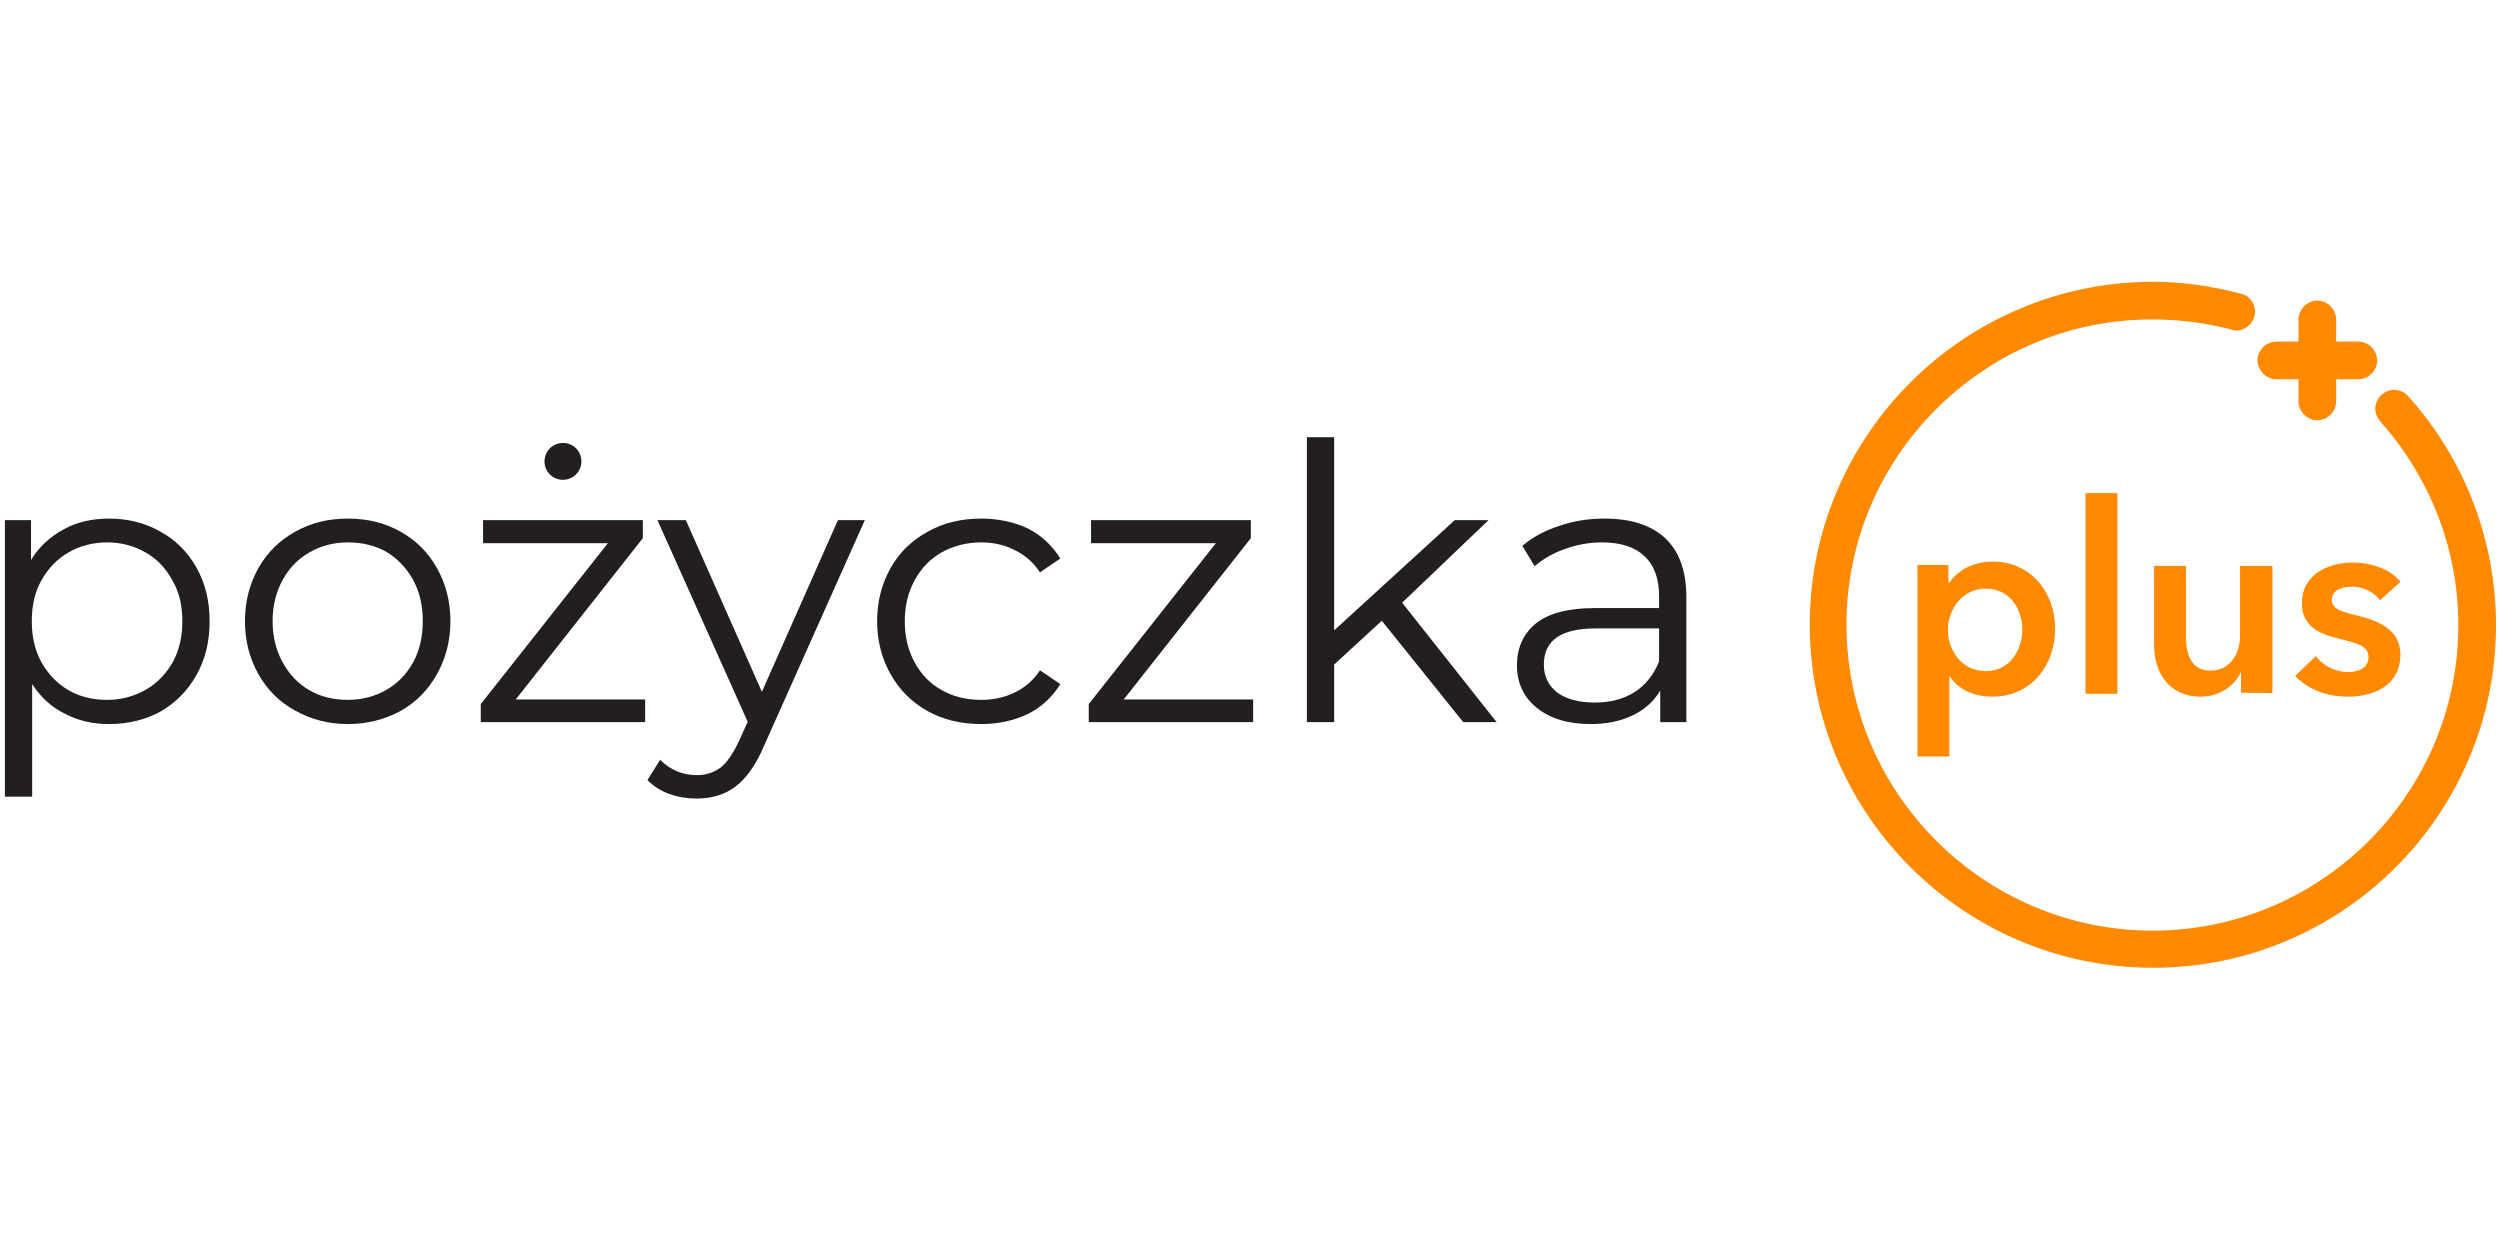 <?xml version="1.0" encoding="UTF-8" standalone="no"?><!DOCTYPE svg PUBLIC "-//W3C//DTD SVG 1.1//EN" "http://www.w3.org/Graphics/SVG/1.1/DTD/svg11.dtd"><svg width="100%" height="100%" viewBox="0 0 1024 512" version="1.1" xmlns="http://www.w3.org/2000/svg" xmlns:xlink="http://www.w3.org/1999/xlink" xml:space="preserve" style="fill-rule:evenodd;clip-rule:evenodd;stroke-linejoin:round;stroke-miterlimit:2;"><title>Pozyczka Plus</title><desc></desc>    <g transform="matrix(10.989,0,0,7.159,-175.49,170.905)">        <g transform="matrix(14.316,0,0,21.973,14.735,17.444)">            <path d="M0.37,-0.53c0.049,0 0.094,0.011 0.134,0.034c0.04,0.022 0.071,0.053 0.094,0.094c0.023,0.041 0.034,0.087 0.034,0.139c0,0.053 -0.011,0.099 -0.034,0.14c-0.023,0.041 -0.054,0.072 -0.093,0.095c-0.04,0.022 -0.085,0.033 -0.135,0.033c-0.043,0 -0.081,-0.009 -0.115,-0.027c-0.035,-0.017 -0.063,-0.043 -0.085,-0.077l0,0.293l-0.071,0l0,-0.72l0.068,0l0,0.104c0.021,-0.035 0.05,-0.061 0.085,-0.08c0.034,-0.019 0.074,-0.028 0.118,-0.028Zm-0.005,0.472c0.037,0 0.07,-0.009 0.1,-0.026c0.03,-0.017 0.053,-0.041 0.071,-0.072c0.017,-0.031 0.025,-0.067 0.025,-0.107c0,-0.04 -0.008,-0.076 -0.026,-0.106c-0.017,-0.032 -0.04,-0.056 -0.07,-0.073c-0.03,-0.017 -0.063,-0.026 -0.1,-0.026c-0.037,0 -0.071,0.009 -0.1,0.026c-0.03,0.017 -0.053,0.041 -0.071,0.073c-0.017,0.03 -0.025,0.066 -0.025,0.106c0,0.04 0.008,0.076 0.025,0.107c0.018,0.031 0.041,0.056 0.071,0.073c0.029,0.017 0.063,0.025 0.1,0.025Z" style="fill:rgb(35,31,32);fill-rule:nonzero;"/>        </g>        <g transform="matrix(14.316,0,0,21.973,24.441,17.444)">            <path d="M0.314,0.005c-0.051,0 -0.096,-0.012 -0.137,-0.035c-0.041,-0.022 -0.073,-0.054 -0.096,-0.095c-0.023,-0.041 -0.035,-0.087 -0.035,-0.138c0,-0.051 0.012,-0.097 0.035,-0.138c0.023,-0.041 0.055,-0.072 0.096,-0.095c0.041,-0.023 0.086,-0.034 0.137,-0.034c0.051,0 0.096,0.011 0.137,0.034c0.041,0.023 0.072,0.054 0.095,0.095c0.023,0.041 0.035,0.087 0.035,0.138c0,0.051 -0.012,0.097 -0.035,0.138c-0.023,0.041 -0.054,0.073 -0.095,0.096c-0.041,0.022 -0.086,0.034 -0.137,0.034Zm0,-0.063c0.037,0 0.071,-0.009 0.1,-0.026c0.03,-0.017 0.053,-0.041 0.07,-0.072c0.017,-0.031 0.025,-0.067 0.025,-0.107c0,-0.04 -0.008,-0.076 -0.025,-0.107c-0.017,-0.031 -0.04,-0.055 -0.069,-0.073c-0.03,-0.017 -0.064,-0.025 -0.101,-0.025c-0.037,0 -0.071,0.009 -0.1,0.026c-0.03,0.017 -0.053,0.041 -0.07,0.072c-0.017,0.031 -0.026,0.067 -0.026,0.107c0,0.04 0.009,0.076 0.026,0.107c0.017,0.031 0.04,0.056 0.07,0.073c0.029,0.017 0.063,0.025 0.1,0.025Z" style="fill:rgb(35,31,32);fill-rule:nonzero;"/>        </g>        <g transform="matrix(14.316,0,0,21.973,33.288,17.444)">            <path d="M0.47,-0.059l0,0.059l-0.428,0l0,-0.047l0.331,-0.419l-0.325,0l0,-0.06l0.416,0l0,0.047l-0.331,0.42l0.337,0Zm-0.214,-0.572c-0.013,0 -0.025,-0.005 -0.034,-0.014c-0.009,-0.009 -0.014,-0.021 -0.014,-0.034c0,-0.013 0.005,-0.025 0.014,-0.034c0.009,-0.009 0.021,-0.014 0.034,-0.014c0.013,0 0.025,0.005 0.034,0.014c0.009,0.009 0.014,0.021 0.014,0.034c0,0.013 -0.005,0.025 -0.014,0.034c-0.009,0.009 -0.021,0.014 -0.034,0.014Z" style="fill:rgb(35,31,32);fill-rule:nonzero;"/>        </g>        <g transform="matrix(14.316,0,0,21.973,40.46,17.444)">            <path d="M0.541,-0.526l-0.263,0.589c-0.021,0.049 -0.046,0.084 -0.074,0.105c-0.028,0.021 -0.062,0.031 -0.101,0.031c-0.025,0 -0.049,-0.004 -0.071,-0.012c-0.022,-0.008 -0.041,-0.02 -0.057,-0.036l0.033,-0.053c0.027,0.027 0.059,0.04 0.096,0.04c0.024,0 0.044,-0.007 0.062,-0.02c0.016,-0.013 0.032,-0.036 0.047,-0.068l0.023,-0.051l-0.235,-0.525l0.074,0l0.198,0.447l0.198,-0.447l0.07,0Z" style="fill:rgb(35,31,32);fill-rule:nonzero;"/>        </g>        <g transform="matrix(14.316,0,0,21.973,48.004,17.444)">            <path d="M0.317,0.005c-0.052,0 -0.099,-0.011 -0.14,-0.034c-0.041,-0.023 -0.073,-0.055 -0.096,-0.096c-0.023,-0.041 -0.035,-0.087 -0.035,-0.138c0,-0.051 0.012,-0.097 0.035,-0.138c0.023,-0.041 0.055,-0.072 0.097,-0.095c0.041,-0.023 0.087,-0.034 0.139,-0.034c0.045,0 0.086,0.009 0.122,0.026c0.035,0.018 0.063,0.044 0.084,0.078l-0.053,0.036c-0.017,-0.026 -0.039,-0.045 -0.066,-0.058c-0.027,-0.014 -0.056,-0.02 -0.087,-0.02c-0.038,0 -0.072,0.009 -0.103,0.026c-0.03,0.017 -0.053,0.041 -0.07,0.072c-0.017,0.031 -0.026,0.067 -0.026,0.107c0,0.041 0.009,0.077 0.026,0.108c0.017,0.031 0.04,0.055 0.071,0.072c0.03,0.017 0.064,0.025 0.102,0.025c0.031,0 0.06,-0.006 0.087,-0.019c0.027,-0.013 0.049,-0.032 0.066,-0.058l0.053,0.036c-0.021,0.034 -0.049,0.06 -0.085,0.078c-0.036,0.017 -0.076,0.026 -0.121,0.026Z" style="fill:rgb(35,31,32);fill-rule:nonzero;"/>        </g>        <g transform="matrix(14.316,0,0,21.973,55.95,17.444)">            <path d="M0.47,-0.059l0,0.059l-0.428,0l0,-0.047l0.331,-0.419l-0.325,0l0,-0.06l0.416,0l0,0.047l-0.331,0.42l0.337,0Z" style="fill:rgb(35,31,32);fill-rule:nonzero;"/>        </g>        <g transform="matrix(14.316,0,0,21.973,63.265,17.444)">            <path d="M0.294,-0.264l-0.124,0.114l0,0.15l-0.071,0l0,-0.742l0.071,0l0,0.503l0.314,-0.287l0.088,0l-0.225,0.215l0.246,0.311l-0.087,0l-0.212,-0.264Z" style="fill:rgb(35,31,32);fill-rule:nonzero;"/>        </g>        <g transform="matrix(14.316,0,0,21.973,71.725,17.444)">            <path d="M0.283,-0.53c0.069,0 0.121,0.017 0.158,0.051c0.037,0.035 0.055,0.086 0.055,0.153l0,0.326l-0.068,0l0,-0.082c-0.016,0.027 -0.04,0.049 -0.071,0.064c-0.031,0.015 -0.067,0.023 -0.11,0.023c-0.059,0 -0.105,-0.014 -0.14,-0.042c-0.035,-0.028 -0.052,-0.065 -0.052,-0.111c0,-0.045 0.016,-0.081 0.048,-0.108c0.033,-0.027 0.084,-0.041 0.155,-0.041l0.167,0l0,-0.032c0,-0.045 -0.013,-0.08 -0.038,-0.103c-0.025,-0.024 -0.062,-0.036 -0.111,-0.036c-0.033,0 -0.065,0.006 -0.096,0.017c-0.031,0.011 -0.057,0.026 -0.079,0.045l-0.032,-0.053c0.027,-0.023 0.059,-0.04 0.096,-0.052c0.037,-0.013 0.077,-0.019 0.118,-0.019Zm-0.025,0.479c0.04,0 0.074,-0.009 0.103,-0.027c0.029,-0.019 0.05,-0.045 0.064,-0.08l0,-0.086l-0.165,0c-0.09,0 -0.135,0.031 -0.135,0.094c0,0.031 0.012,0.055 0.035,0.073c0.023,0.017 0.056,0.026 0.098,0.026Z" style="fill:rgb(35,31,32);fill-rule:nonzero;"/>        </g>        <g transform="matrix(0.18,0,0,0.276,38.445,-8.301)">            <path d="M272.2,60.7l0,39.7l6.6,0l0,-16.6l0.1,0c1.7,2.7 5,4.2 8.8,4.2c8,0 13,-6.4 13,-14.1c0,-7.8 -5.3,-13.9 -12.8,-13.9c-4.9,0 -7.8,2.4 -9.1,4.4l-0.2,0l0,-3.7l-6.4,0Zm14.1,4.9c5.1,0 7.6,4.3 7.6,8.5c0,4.2 -2.5,8.6 -7.6,8.6c-4.9,0 -7.8,-4.3 -7.8,-8.5c0,-4.3 3,-8.6 7.8,-8.6Z" style="fill:rgb(255,137,0);fill-rule:nonzero;"/>        </g>        <g transform="matrix(0.18,0,0,0.276,38.445,-8.301)">            <rect x="307" y="45.8" width="6.6" height="41.6" style="fill:rgb(255,137,0);"/>        </g>        <g transform="matrix(0.18,0,0,0.276,38.445,-8.301)">            <path d="M345.7,87.3l0,-26.4l-6.7,0l0,14.5c0,3.5 -1.9,7.2 -6.2,7.2c-4.2,0 -5,-3.9 -5,-7.1l0,-14.6l-6.6,0l0,16.4c0,5.4 2.8,10.7 9.7,10.7c3.9,0 7.1,-2.4 8.2,-5l0.1,0l0,4.2c0.1,0 6.5,0 6.5,0.1Z" style="fill:rgb(255,137,0);fill-rule:nonzero;"/>        </g>        <g transform="matrix(0.18,0,0,0.276,38.445,-8.301)">            <path d="M362.3,65.2c2.4,0 4.6,1.3 5.7,2.8l4.2,-3.8c-2.1,-2.7 -6.1,-4 -9.9,-4c-5.2,0 -10.5,2.6 -10.5,8.4c0,5 3.9,6.5 7.8,7.4c4,1 6,1.6 6,3.8c0,2.4 -2.3,3.1 -4.2,3.1c-2.8,0 -5.3,-1.4 -6.7,-3.3l-4.3,4.1c2.6,2.8 6.7,4.3 10.8,4.3c5.7,0 11,-2.4 11,-8.8c0,-5.1 -4.6,-6.9 -8.5,-7.9c-3.7,-0.9 -5.7,-1.4 -5.7,-3.4c0,-2.1 2.2,-2.7 4.3,-2.7Z" style="fill:rgb(255,137,0);fill-rule:nonzero;"/>        </g>        <g transform="matrix(0.18,0,0,0.276,38.445,-8.301)">            <path d="M373.8,25.7c-0.7,-0.8 -1.8,-1.3 -2.9,-1.3c-2.1,0 -3.9,1.8 -3.9,3.9c0,1 0.4,1.9 1,2.6c10.4,11.7 16.2,26.6 16.2,42.3c0,34.9 -28.4,63.3 -63.3,63.3c-34.9,0 -63.4,-28.5 -63.4,-63.4c0,-34.9 28.5,-63.3 63.3,-63.3c5.6,0 11.1,0.7 16.4,2.1c0.4,0.1 0.6,0.2 1,0.2c2.1,0 3.9,-1.8 3.9,-3.9c0,-1.8 -1.2,-3.3 -2.8,-3.7c-6,-1.6 -12.2,-2.5 -18.3,-2.5c-39.2,0 -71.1,31.9 -71.1,71.1c0,39.2 31.9,71.1 71.1,71.1c39.2,0 71,-31.8 71,-71c0,-17.6 -6.5,-34.5 -18.2,-47.5Z" style="fill:rgb(255,137,0);fill-rule:nonzero;"/>        </g>        <g transform="matrix(0.18,0,0,0.276,38.445,-8.301)">            <path d="M346.5,22.2l4.6,0l0,4.6c0,2.1 1.8,3.9 3.9,3.9c2.1,0 3.9,-1.8 3.9,-3.9l0,-4.6l4.6,0c2.1,0 3.9,-1.8 3.9,-3.9c0,-2.1 -1.8,-3.9 -3.9,-3.9l-4.6,0l0,-4.6c0,-2.1 -1.8,-3.9 -3.9,-3.9c-2.1,0 -3.9,1.8 -3.9,3.9l0,4.6l-4.6,0c-2.1,0 -3.9,1.8 -3.9,3.9c0.1,2 1.7,3.9 3.9,3.9Z" style="fill:rgb(255,137,0);fill-rule:nonzero;"/>        </g>    </g></svg>